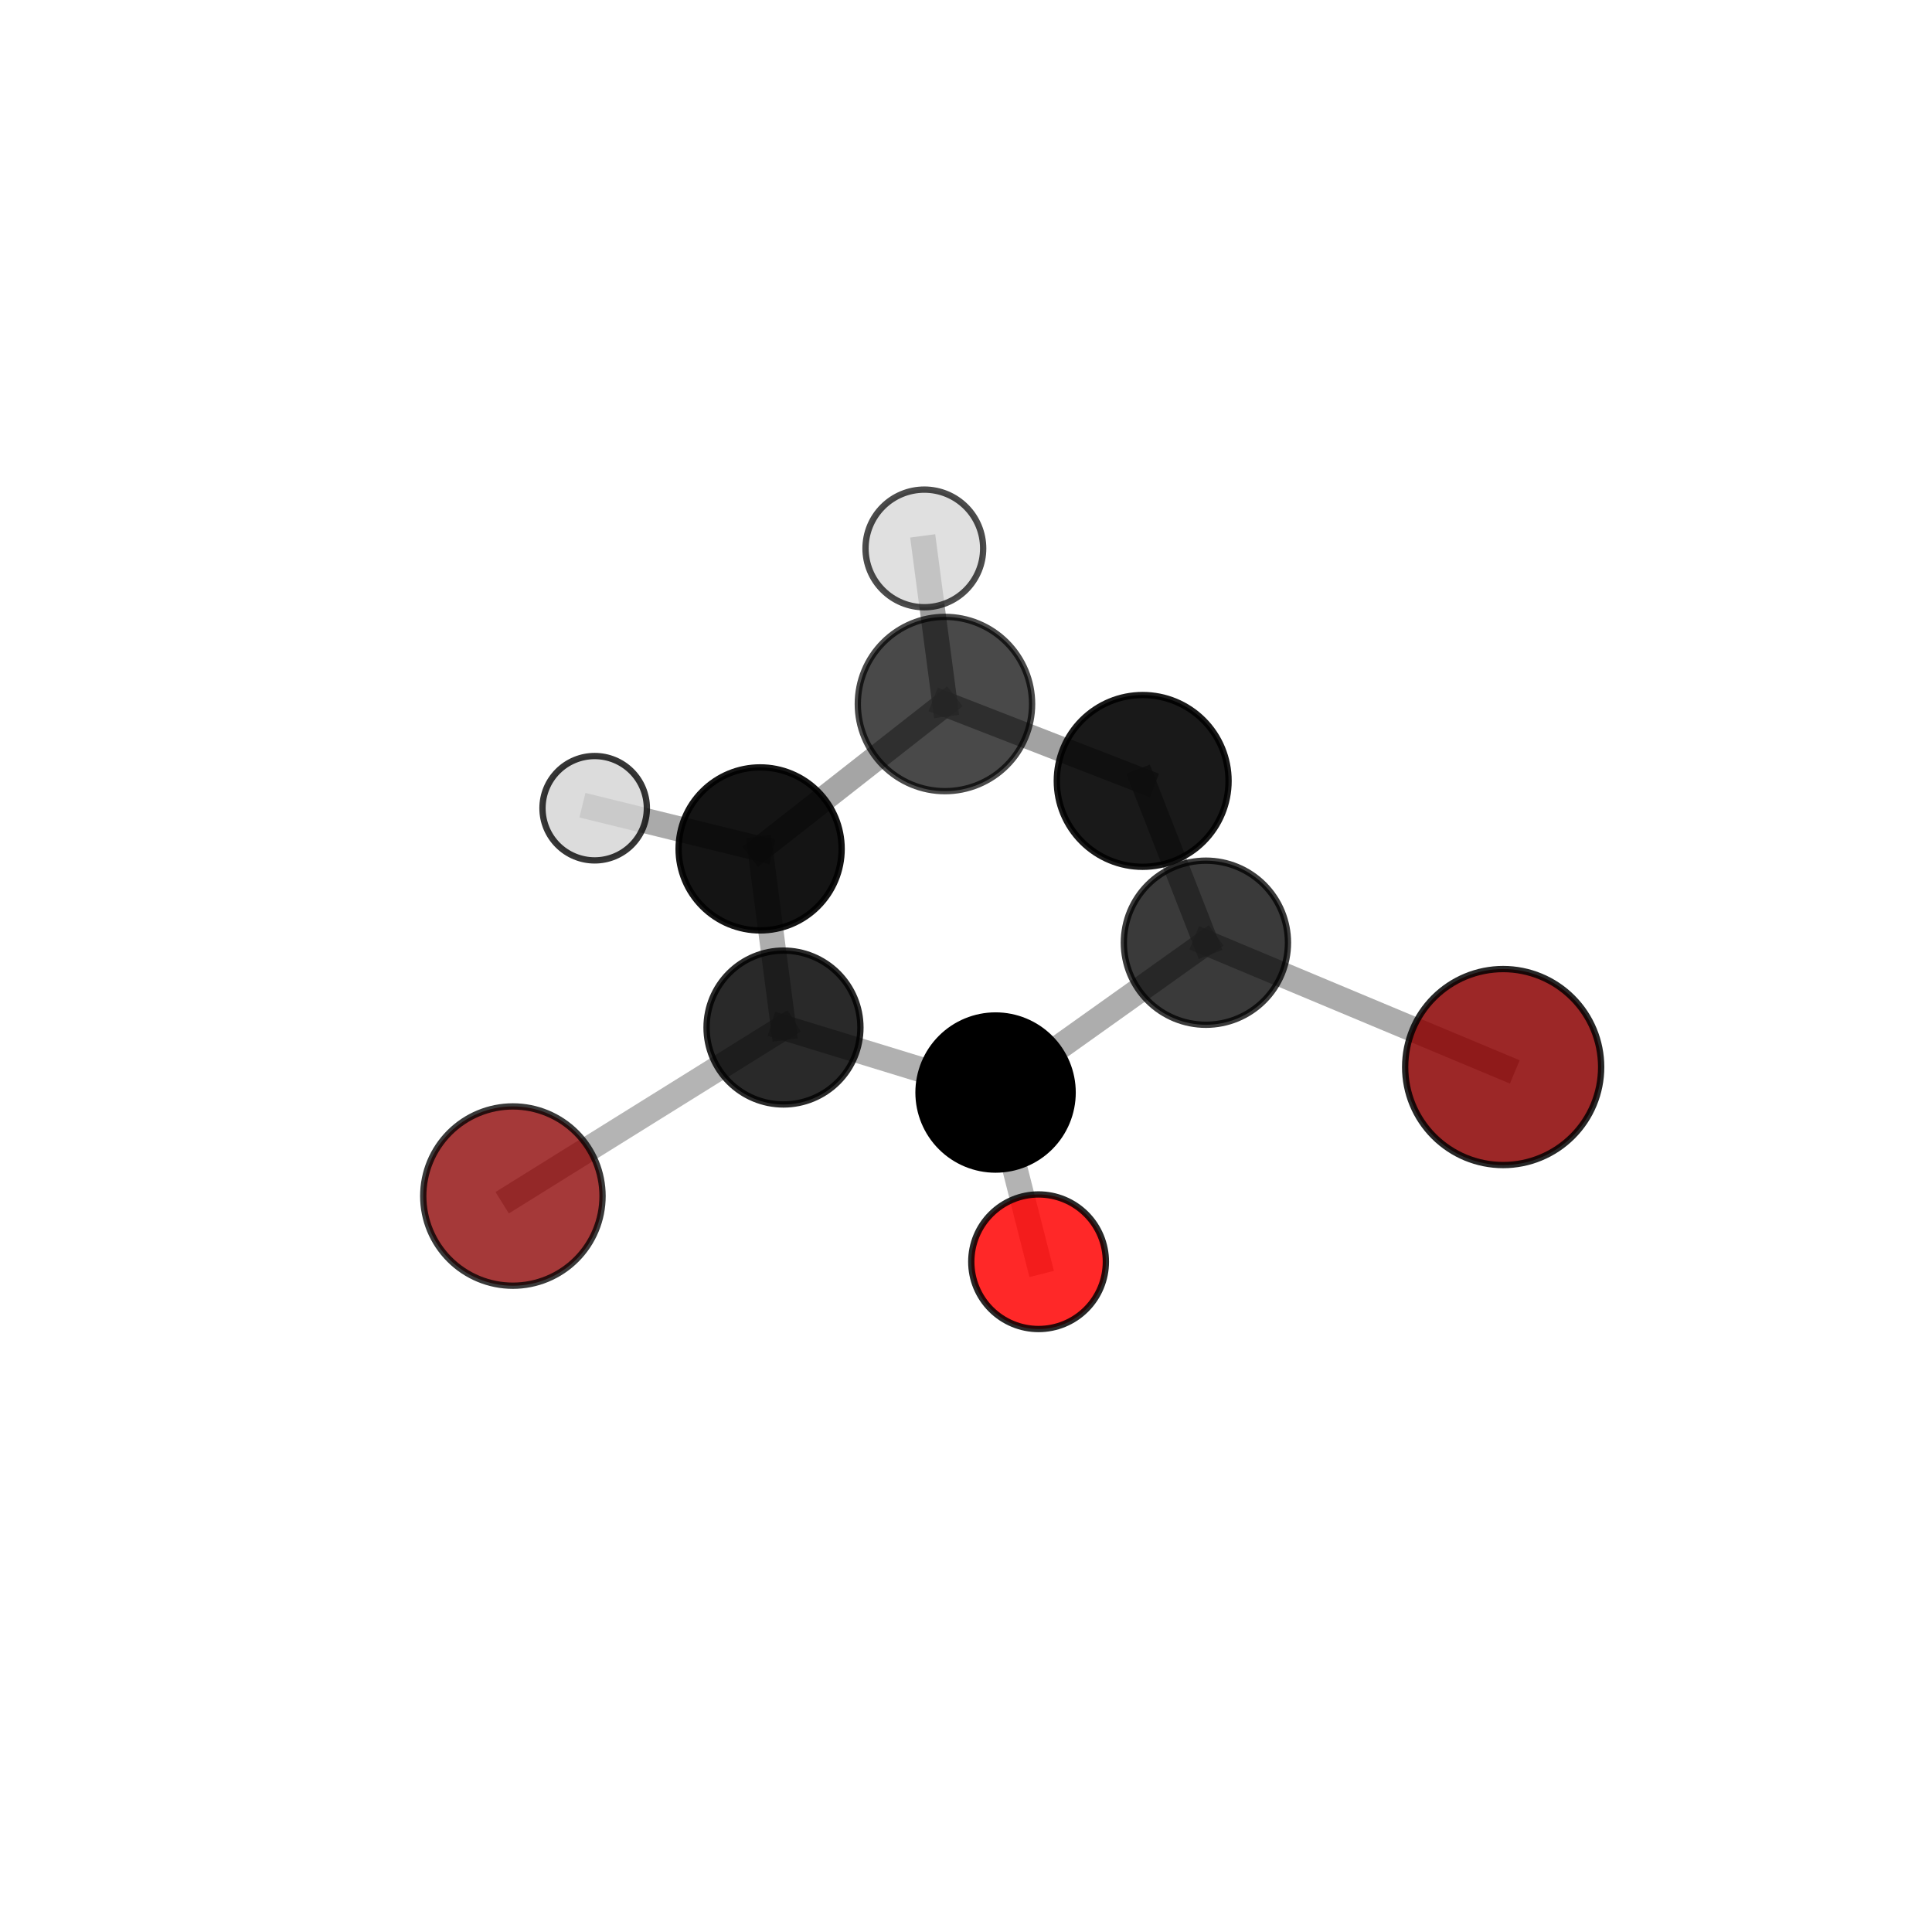 <?xml version="1.0" encoding="utf-8" standalone="no"?>
<!DOCTYPE svg PUBLIC "-//W3C//DTD SVG 1.1//EN"
  "http://www.w3.org/Graphics/SVG/1.1/DTD/svg11.dtd">
<svg xmlns:xlink="http://www.w3.org/1999/xlink" width="153pt" height="153pt" viewBox="0 0 153 153" xmlns="http://www.w3.org/2000/svg" version="1.1">
 <defs>
  <style type="text/css">*{stroke-linejoin: round; stroke-linecap: butt}</style>
 </defs>
 <g id="figure_1">
  <g id="patch_1">
   <path d="M 0 153 
L 153 153 
L 153 0 
L 0 0 
L 0 153 
z
" style="fill: none"/>
  </g>
  <g id="patch_2">
   <path d="M 7.2 145.8 
L 145.8 145.8 
L 145.8 7.2 
L 7.2 7.2 
L 7.2 145.8 
z
" style="fill: none"/>
  </g>
  <g id="axes_1">
   <g id="line2d_1">
    <path d="M 40.618 94.719 
L 62.046 81.373 
" clip-path="url(#p406876c74e)" style="fill: none; stroke: #808080; stroke-opacity: 0.589; stroke-width: 2; stroke-linecap: square"/>
   </g>
   <g id="line2d_2">
    <path d="M 62.046 81.373 
L 78.842 86.521 
" clip-path="url(#p406876c74e)" style="fill: none; stroke: #808080; stroke-opacity: 0.619; stroke-width: 2; stroke-linecap: square"/>
   </g>
   <g id="line2d_3">
    <path d="M 119.039 84.503 
L 95.499 74.656 
" clip-path="url(#p406876c74e)" style="fill: none; stroke: #808080; stroke-opacity: 0.653; stroke-width: 2; stroke-linecap: square"/>
   </g>
   <g id="line2d_4">
    <path d="M 95.499 74.656 
L 78.842 86.521 
" clip-path="url(#p406876c74e)" style="fill: none; stroke: #808080; stroke-opacity: 0.648; stroke-width: 2; stroke-linecap: square"/>
   </g>
   <g id="line2d_5">
    <path d="M 82.247 99.92 
L 78.842 86.521 
" clip-path="url(#p406876c74e)" style="fill: none; stroke: #808080; stroke-opacity: 0.594; stroke-width: 2; stroke-linecap: square"/>
   </g>
   <g id="line2d_6">
    <path d="M 74.833 55.753 
L 90.492 61.843 
" clip-path="url(#p406876c74e)" style="fill: none; stroke: #808080; stroke-opacity: 0.729; stroke-width: 2; stroke-linecap: square"/>
   </g>
   <g id="line2d_7">
    <path d="M 74.833 55.753 
L 60.197 67.227 
" clip-path="url(#p406876c74e)" style="fill: none; stroke: #808080; stroke-opacity: 0.704; stroke-width: 2; stroke-linecap: square"/>
   </g>
   <g id="line2d_8">
    <path d="M 74.833 55.753 
L 73.202 43.431 
" clip-path="url(#p406876c74e)" style="fill: none; stroke: #808080; stroke-opacity: 0.769; stroke-width: 2; stroke-linecap: square"/>
   </g>
   <g id="line2d_9">
    <path d="M 90.492 61.843 
L 95.499 74.656 
" clip-path="url(#p406876c74e)" style="fill: none; stroke: #808080; stroke-opacity: 0.699; stroke-width: 2; stroke-linecap: square"/>
   </g>
   <g id="line2d_10">
    <path d="M 60.197 67.227 
L 62.046 81.373 
" clip-path="url(#p406876c74e)" style="fill: none; stroke: #808080; stroke-opacity: 0.644; stroke-width: 2; stroke-linecap: square"/>
   </g>
   <g id="line2d_11">
    <path d="M 60.197 67.227 
L 47.094 64.005 
" clip-path="url(#p406876c74e)" style="fill: none; stroke: #808080; stroke-opacity: 0.671; stroke-width: 2; stroke-linecap: square"/>
   </g>
   <g id="Path3DCollection_1">
    <path d="M 73.202 48.089 
C 74.437 48.089 75.622 47.598 76.496 46.725 
C 77.369 45.851 77.86 44.666 77.86 43.431 
C 77.86 42.196 77.369 41.011 76.496 40.137 
C 75.622 39.263 74.437 38.773 73.202 38.773 
C 71.966 38.773 70.781 39.263 69.908 40.137 
C 69.034 41.011 68.543 42.196 68.543 43.431 
C 68.543 44.666 69.034 45.851 69.908 46.725 
C 70.781 47.598 71.966 48.089 73.202 48.089 
z
" clip-path="url(#p406876c74e)" style="fill: #d3d3d3; fill-opacity: 0.7; stroke: #000000; stroke-opacity: 0.7; stroke-width: 0.5"/>
    <path d="M 47.094 68.137 
C 48.19 68.137 49.242 67.702 50.017 66.927 
C 50.792 66.152 51.227 65.101 51.227 64.005 
C 51.227 62.908 50.792 61.857 50.017 61.082 
C 49.242 60.307 48.19 59.872 47.094 59.872 
C 45.998 59.872 44.947 60.307 44.172 61.082 
C 43.397 61.857 42.961 62.908 42.961 64.005 
C 42.961 65.101 43.397 66.152 44.172 66.927 
C 44.947 67.702 45.998 68.137 47.094 68.137 
z
" clip-path="url(#p406876c74e)" style="fill: #d3d3d3; fill-opacity: 0.788; stroke: #000000; stroke-opacity: 0.788; stroke-width: 0.5"/>
    <path d="M 74.833 62.654 
C 76.663 62.654 78.419 61.927 79.713 60.632 
C 81.007 59.338 81.734 57.583 81.734 55.753 
C 81.734 53.923 81.007 52.167 79.713 50.873 
C 78.419 49.579 76.663 48.852 74.833 48.852 
C 73.003 48.852 71.248 49.579 69.954 50.873 
C 68.659 52.167 67.932 53.923 67.932 55.753 
C 67.932 57.583 68.659 59.338 69.954 60.632 
C 71.248 61.927 73.003 62.654 74.833 62.654 
z
" clip-path="url(#p406876c74e)" style="fill-opacity: 0.711; stroke: #000000; stroke-opacity: 0.711; stroke-width: 0.5"/>
    <path d="M 60.197 73.682 
C 61.909 73.682 63.551 73.002 64.761 71.792 
C 65.972 70.581 66.652 68.939 66.652 67.227 
C 66.652 65.515 65.972 63.873 64.761 62.663 
C 63.551 61.452 61.909 60.772 60.197 60.772 
C 58.485 60.772 56.843 61.452 55.632 62.663 
C 54.422 63.873 53.741 65.515 53.741 67.227 
C 53.741 68.939 54.422 70.581 55.632 71.792 
C 56.843 73.002 58.485 73.682 60.197 73.682 
z
" clip-path="url(#p406876c74e)" style="fill-opacity: 0.921; stroke: #000000; stroke-opacity: 0.921; stroke-width: 0.5"/>
    <path d="M 90.492 68.644 
C 92.295 68.644 94.025 67.927 95.301 66.652 
C 96.576 65.377 97.293 63.647 97.293 61.843 
C 97.293 60.04 96.576 58.31 95.301 57.034 
C 94.025 55.759 92.295 55.042 90.492 55.042 
C 88.688 55.042 86.958 55.759 85.683 57.034 
C 84.408 58.31 83.691 60.04 83.691 61.843 
C 83.691 63.647 84.408 65.377 85.683 66.652 
C 86.958 67.927 88.688 68.644 90.492 68.644 
z
" clip-path="url(#p406876c74e)" style="fill-opacity: 0.902; stroke: #000000; stroke-opacity: 0.902; stroke-width: 0.5"/>
    <path d="M 62.046 87.465 
C 63.662 87.465 65.212 86.823 66.355 85.681 
C 67.497 84.538 68.139 82.988 68.139 81.373 
C 68.139 79.757 67.497 78.207 66.355 77.064 
C 65.212 75.922 63.662 75.28 62.046 75.28 
C 60.431 75.28 58.881 75.922 57.738 77.064 
C 56.596 78.207 55.954 79.757 55.954 81.373 
C 55.954 82.988 56.596 84.538 57.738 85.681 
C 58.881 86.823 60.431 87.465 62.046 87.465 
z
" clip-path="url(#p406876c74e)" style="fill-opacity: 0.837; stroke: #000000; stroke-opacity: 0.837; stroke-width: 0.5"/>
    <path d="M 95.499 81.154 
C 97.222 81.154 98.875 80.47 100.094 79.251 
C 101.312 78.033 101.997 76.38 101.997 74.656 
C 101.997 72.933 101.312 71.28 100.094 70.061 
C 98.875 68.843 97.222 68.158 95.499 68.158 
C 93.776 68.158 92.123 68.843 90.904 70.061 
C 89.686 71.28 89.001 72.933 89.001 74.656 
C 89.001 76.38 89.686 78.033 90.904 79.251 
C 92.123 80.47 93.776 81.154 95.499 81.154 
z
" clip-path="url(#p406876c74e)" style="fill-opacity: 0.773; stroke: #000000; stroke-opacity: 0.773; stroke-width: 0.5"/>
    <path d="M 119.039 92.264 
C 121.097 92.264 123.071 91.446 124.526 89.991 
C 125.982 88.536 126.8 86.561 126.8 84.503 
C 126.8 82.445 125.982 80.471 124.526 79.015 
C 123.071 77.56 121.097 76.742 119.039 76.742 
C 116.98 76.742 115.006 77.56 113.551 79.015 
C 112.095 80.471 111.278 82.445 111.278 84.503 
C 111.278 86.561 112.095 88.536 113.551 89.991 
C 115.006 91.446 116.98 92.264 119.039 92.264 
z
" clip-path="url(#p406876c74e)" style="fill: #8b0000; fill-opacity: 0.845; stroke: #000000; stroke-opacity: 0.845; stroke-width: 0.5"/>
    <path d="M 40.618 101.819 
C 42.5 101.819 44.306 101.071 45.638 99.739 
C 46.969 98.408 47.717 96.602 47.717 94.719 
C 47.717 92.837 46.969 91.031 45.638 89.699 
C 44.306 88.368 42.5 87.62 40.618 87.62 
C 38.735 87.62 36.929 88.368 35.598 89.699 
C 34.266 91.031 33.518 92.837 33.518 94.719 
C 33.518 96.602 34.266 98.408 35.598 99.739 
C 36.929 101.071 38.735 101.819 40.618 101.819 
z
" clip-path="url(#p406876c74e)" style="fill: #8b0000; fill-opacity: 0.775; stroke: #000000; stroke-opacity: 0.775; stroke-width: 0.5"/>
    <path d="M 78.842 92.622 
C 80.46 92.622 82.012 91.979 83.156 90.835 
C 84.3 89.691 84.943 88.139 84.943 86.521 
C 84.943 84.903 84.3 83.351 83.156 82.207 
C 82.012 81.062 80.46 80.42 78.842 80.42 
C 77.224 80.42 75.672 81.062 74.527 82.207 
C 73.383 83.351 72.74 84.903 72.74 86.521 
C 72.74 88.139 73.383 89.691 74.527 90.835 
C 75.672 91.979 77.224 92.622 78.842 92.622 
z
" clip-path="url(#p406876c74e)" style="stroke: #000000; stroke-width: 0.5"/>
    <path d="M 82.247 105.249 
C 83.661 105.249 85.016 104.688 86.016 103.688 
C 87.015 102.689 87.577 101.333 87.577 99.92 
C 87.577 98.507 87.015 97.151 86.016 96.152 
C 85.016 95.152 83.661 94.591 82.247 94.591 
C 80.834 94.591 79.479 95.152 78.479 96.152 
C 77.48 97.151 76.918 98.507 76.918 99.92 
C 76.918 101.333 77.48 102.689 78.479 103.688 
C 79.479 104.688 80.834 105.249 82.247 105.249 
z
" clip-path="url(#p406876c74e)" style="fill: #ff0000; fill-opacity: 0.84; stroke: #000000; stroke-opacity: 0.84; stroke-width: 0.5"/>
   </g>
  </g>
 </g>
 <defs>
  <clipPath id="p406876c74e">
   <rect x="7.2" y="7.2" width="138.6" height="138.6"/>
  </clipPath>
 </defs>
</svg>
